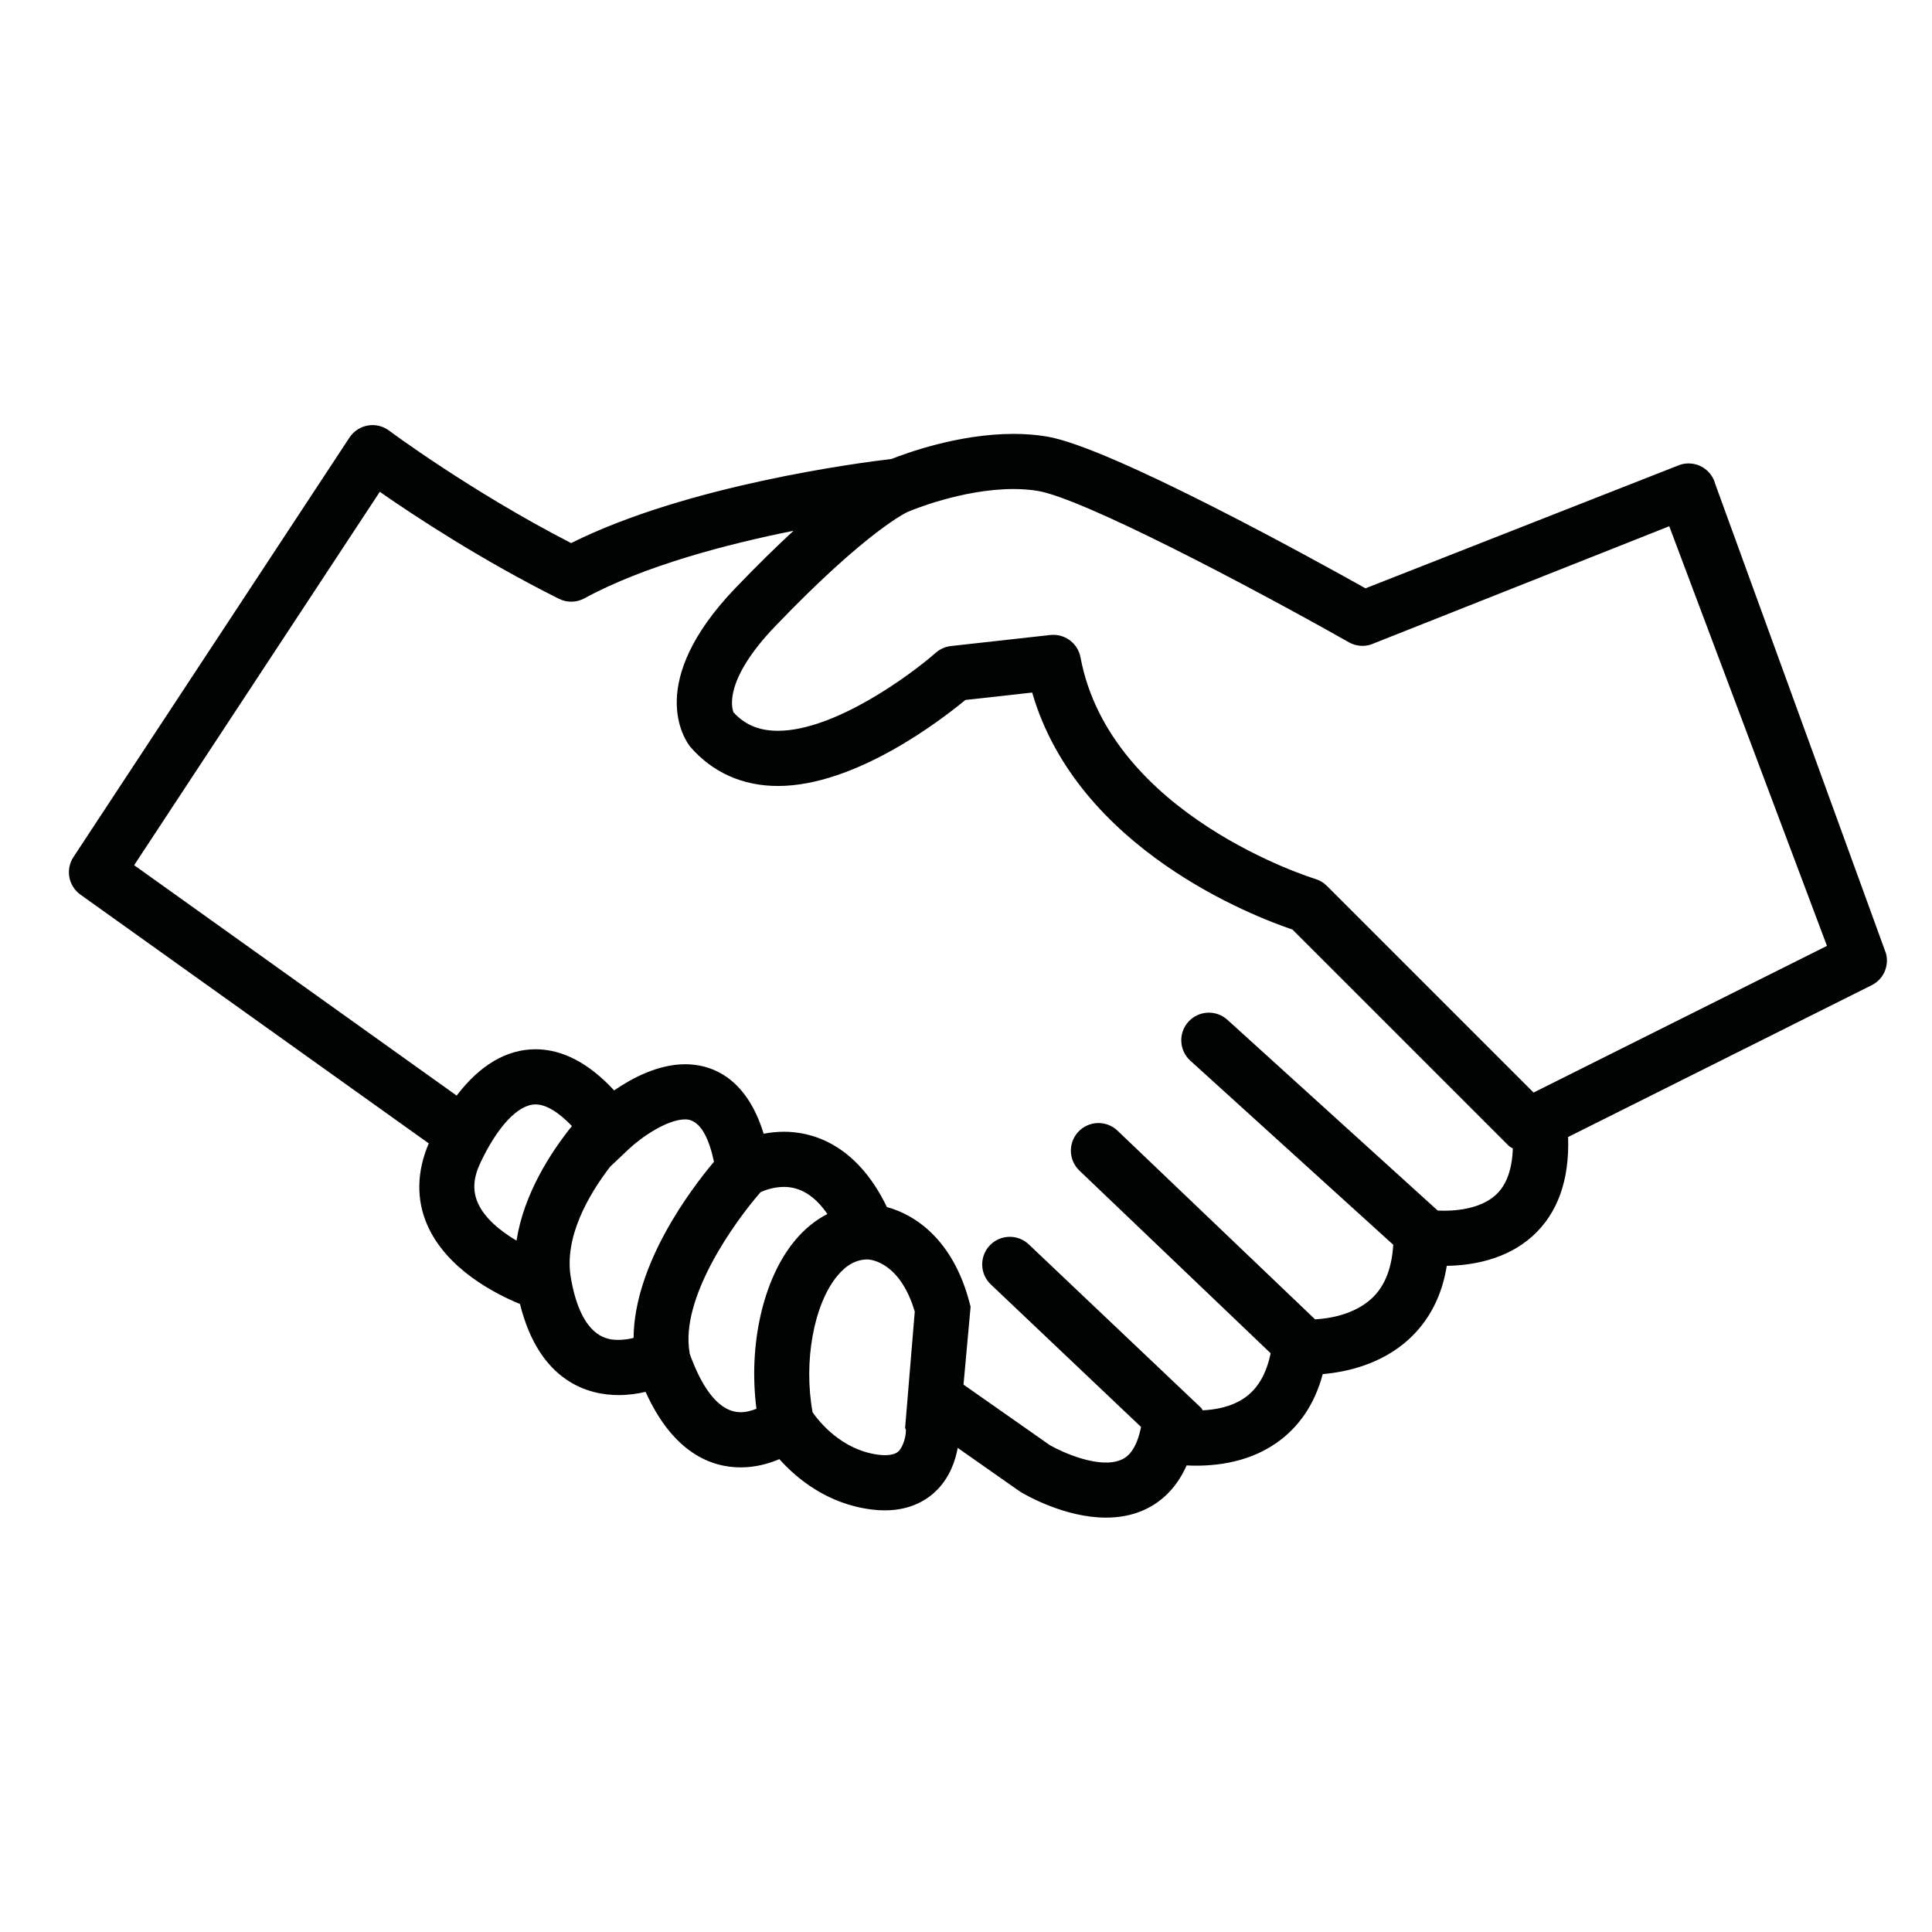 <?xml version="1.0" encoding="utf-8"?>
<!-- Generator: Adobe Illustrator 17.0.0, SVG Export Plug-In . SVG Version: 6.00 Build 0)  -->
<!DOCTYPE svg PUBLIC "-//W3C//DTD SVG 1.1//EN" "http://www.w3.org/Graphics/SVG/1.1/DTD/svg11.dtd">
<svg version="1.1" id="Layer_1" xmlns="http://www.w3.org/2000/svg" xmlns:xlink="http://www.w3.org/1999/xlink" x="0px" y="0px"
	 width="200px" height="200px" viewBox="0 0 200 200" enable-background="new 0 0 200 200" xml:space="preserve">
<path fill="#010202" d="M195.241,98.71l-17.679-48.606c-0.198-0.76-0.703-1.405-1.39-1.782c-0.689-0.377-1.506-0.451-2.253-0.211
	l-32.564,12.791c-5.52-3.091-26.429-14.623-32.985-15.714c-1.084-0.181-2.247-0.272-3.454-0.272c-5.699,0-11.17,2.018-12.621,2.595
	c-3.367,0.396-21.181,2.714-33.174,8.71c-10.449-5.385-18.757-11.582-18.842-11.644c-0.632-0.472-1.432-0.668-2.205-0.527
	c-0.777,0.135-1.462,0.587-1.895,1.243L7.604,88.72c-0.844,1.282-0.524,3.001,0.726,3.894l36.055,25.751
	c-1.245,2.9-1.31,5.814-0.15,8.451c1.992,4.534,6.962,7.095,9.595,8.175c2.02,8.156,7.19,9.428,10.212,9.428
	c1.013,0,1.961-0.141,2.788-0.335c2.885,6.387,6.861,7.821,9.849,7.819c0,0,0,0,0.002,0c1.537,0,2.908-0.388,3.999-0.853
	c1.78,1.992,4.947,4.639,9.554,5.214c0.482,0.061,0.937,0.088,1.362,0.088c2.79,0,4.513-1.181,5.467-2.173
	c1.301-1.352,1.849-3.022,2.078-4.294l6.362,4.462l0.171,0.11c0.56,0.337,4.564,2.647,8.824,2.647c1.276,0,2.576-0.206,3.81-0.739
	c1.489-0.64,3.332-1.956,4.532-4.665c2.428,0.124,6.137-0.131,9.266-2.306c2.376-1.649,3.995-4.048,4.825-7.147
	c2.416-0.209,6.046-0.99,8.897-3.593c2.119-1.937,3.441-4.488,3.944-7.615c2.544-0.038,6.134-0.604,8.87-3.072
	c2.615-2.356,3.841-5.816,3.688-10.264l31.429-15.716C194.965,101.385,195.584,100.016,195.241,98.71z M49.459,124.508
	c-0.552-1.263-0.465-2.58,0.276-4.147c1.784-3.776,3.917-6.033,5.707-6.033c1.074,0,2.375,0.788,3.763,2.239
	c-2.186,2.719-4.985,7.023-5.736,11.861C51.82,127.452,50.166,126.127,49.459,124.508z M59.108,132.359l-0.002-0.017
	c-0.773-4.25,1.862-8.708,4.056-11.566l1.958-1.849c1.249-1.179,3.932-3.049,5.817-3.049c1.636,0,2.504,2.167,2.973,4.387
	c-2.436,2.896-8.255,10.629-8.323,18.237c-0.467,0.114-0.994,0.202-1.546,0.202C63.097,138.706,60.228,138.706,59.108,132.359z
	 M76.678,146.192c-2.563,0.002-4.275-3.218-5.305-6.126l0.019-0.004c-1.032-5.673,4.681-13.611,7.35-16.656
	c0.447-0.2,1.358-0.537,2.424-0.537c1.718,0,3.214,0.956,4.483,2.805c-1.226,0.626-2.352,1.539-3.344,2.727
	c-3.323,3.984-4.848,10.843-3.999,17.435C77.811,146.03,77.253,146.192,76.678,146.192z M93.776,148.166
	c0,0.449-0.24,1.544-0.75,2.064c-0.101,0.101-0.453,0.409-1.388,0.409c-0.204,0-0.446-0.015-0.676-0.042
	c-3.866-0.484-6.215-3.489-6.844-4.401c-0.956-5.254,0.124-11.199,2.578-14.139c0.941-1.129,1.961-1.678,3.125-1.68
	c0.383,0.017,3.361,0.308,4.875,5.398l-1,12.05l0.08,0.187V148.166z M154.83,123.71c-1.638,1.485-4.304,1.693-5.998,1.607
	l-21.771-19.747c-1.165-1.055-2.974-0.971-4.035,0.198c-1.061,1.167-0.971,2.976,0.198,4.035l21.004,19.054
	c-0.145,2.416-0.868,4.305-2.23,5.558c-1.809,1.666-4.342,2.076-5.861,2.165l-20.451-19.534c-1.143-1.087-2.948-1.047-4.039,0.093
	c-1.089,1.143-1.047,2.95,0.093,4.039l19.796,18.909c-0.436,2.098-1.293,3.633-2.666,4.597c-1.346,0.943-2.974,1.243-4.363,1.31
	c-0.074-0.091-0.112-0.2-0.198-0.282L106.5,128.819c-1.143-1.084-2.952-1.04-4.039,0.107c-1.085,1.144-1.038,2.952,0.107,4.037
	l15.554,14.756l-0.053,0.246c-0.562,2.525-1.651,2.997-2.011,3.152c-2.228,0.971-6.084-0.769-7.371-1.51l-8.944-6.271l0.733-8.063
	l-0.128-0.487c-1.689-6.387-5.538-9.026-8.535-9.83c-3.254-6.743-7.998-7.798-10.645-7.798c-0.756,0-1.468,0.08-2.114,0.204
	c-1.897-6.174-5.77-7.192-8.118-7.192c-2.799,0-5.503,1.43-7.36,2.708c-2.62-2.828-5.349-4.258-8.133-4.258
	c-3.016,0-5.783,1.66-8.169,4.795L13.886,89.564l25.429-38.652c3.515,2.449,10.428,7.017,18.543,11.073
	c0.836,0.419,1.824,0.402,2.645-0.048c6.193-3.378,14.784-5.616,21.642-6.992c-1.748,1.613-3.74,3.555-6.025,5.939
	c-9.333,9.742-5.267,15.649-4.673,16.413c2.295,2.662,5.437,4.069,9.087,4.067c8.007,0,16.851-6.794,19.402-8.904l6.914-0.767
	c4.705,16.239,23.015,23.211,26.943,24.532l22.373,22.371c0.129,0.129,0.295,0.196,0.442,0.293
	C156.536,121.058,155.953,122.688,154.83,123.71z M158.755,113.102L137.351,91.7c-0.335-0.335-0.746-0.581-1.2-0.716
	c-0.211-0.065-21.226-6.549-24.298-22.935c-0.257-1.363-1.447-2.331-2.807-2.331c-0.105,0-0.209,0.006-0.318,0.017l-10.287,1.143
	c-0.585,0.065-1.137,0.31-1.579,0.699c-2.542,2.245-10.433,8.074-16.329,8.074c-1.933,0-3.401-0.606-4.599-1.904
	c-0.2-0.505-0.983-3.39,4.309-8.912C89.899,54.76,93.99,52.983,93.98,52.983c0.063-0.021,0.124-0.046,0.185-0.072
	c0.053-0.023,5.4-2.287,10.747-2.287c0.895,0,1.74,0.065,2.515,0.194c4.663,0.777,21.817,9.797,32.208,15.67
	c0.695,0.396,1.527,0.478,2.285,0.232l30.881-12.244l16.325,43.441L158.755,113.102z"/>
</svg>
